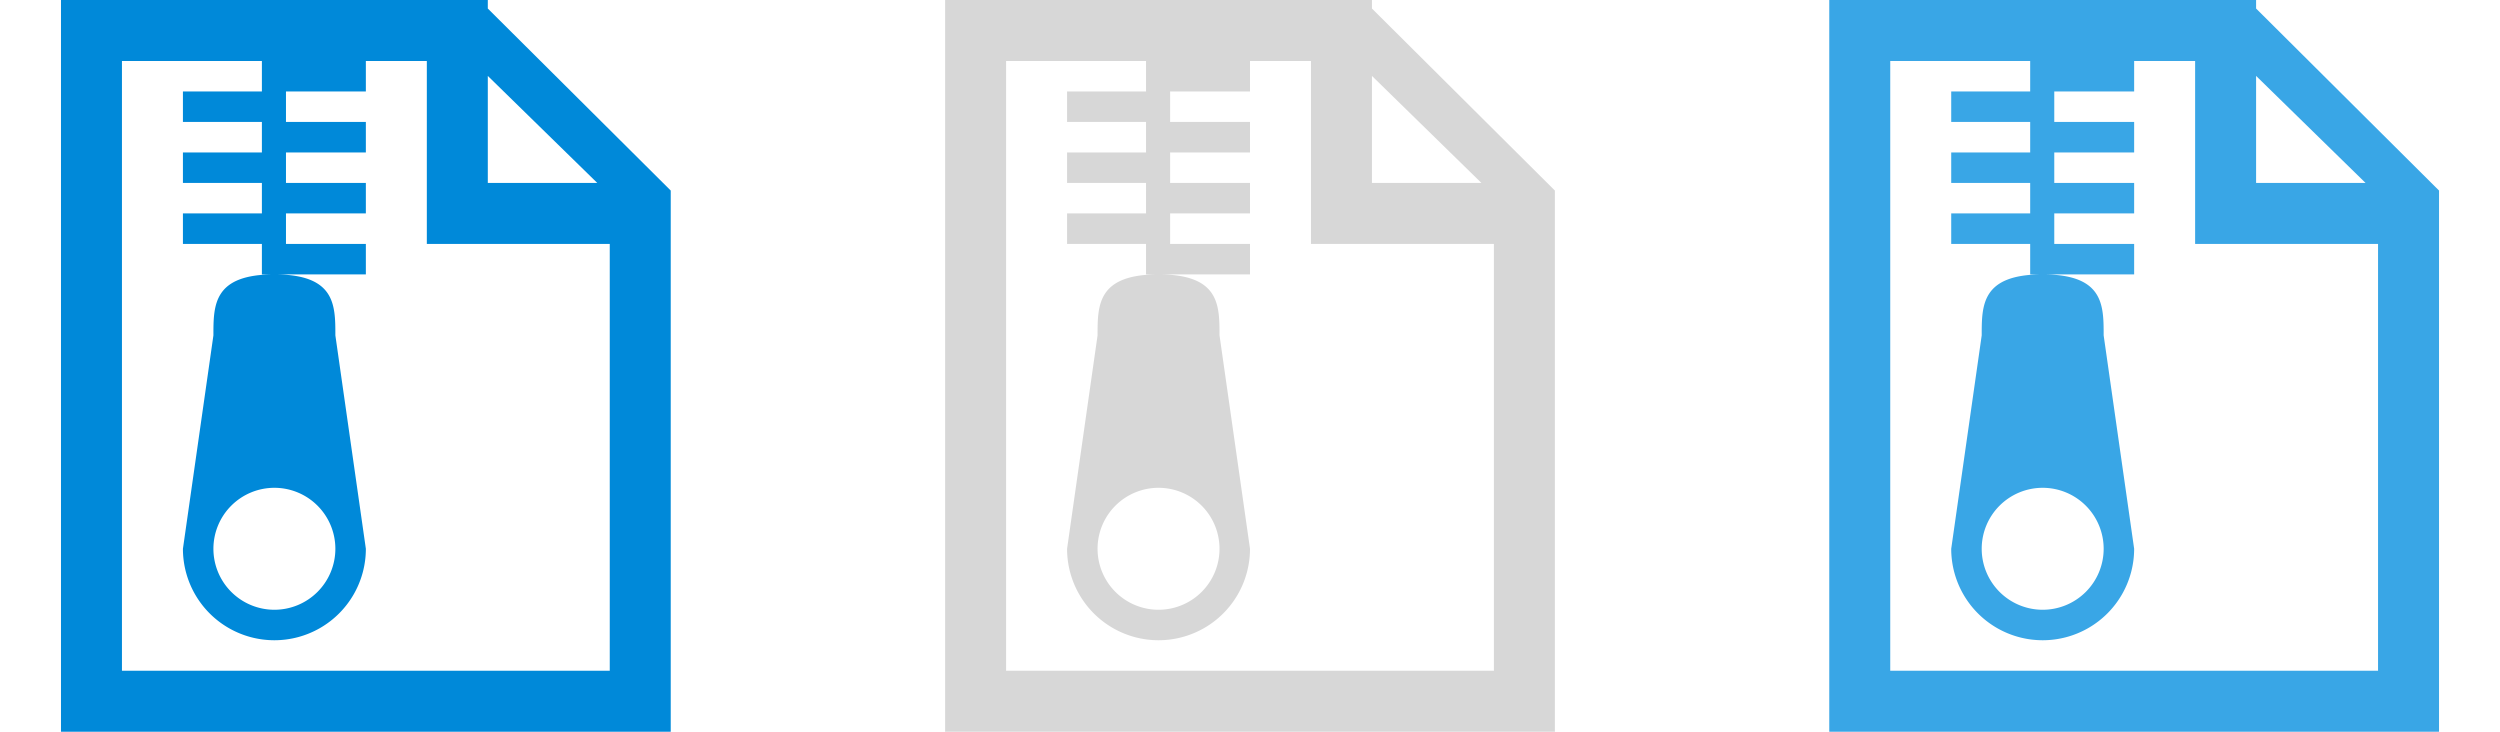 <svg id="Archive_Document" data-name="Archive Document" xmlns="http://www.w3.org/2000/svg" width="82" height="24" viewBox="0 0 82 24"><defs><style>.cls-1{fill:#0089d9;}.cls-1,.cls-2,.cls-3{fill-rule:evenodd;}.cls-2{fill:#d7d7d7;}.cls-3{fill:#39a6e6;}</style></defs><title>24</title><path class="cls-1" d="M7,11L6,18a3,3,0,1,0,6,0l-1-7c0-1,0-2-2-2S7,10,7,11Zm2,5a2,2,0,1,1-2,2A2,2,0,0,1,9,16ZM16,0.28V0H2V24H22V6.25Zm0,2.21L19.59,6H16V2.49ZM20,22H4V2H8.59V3H6V4H8.59V5H6V6H8.59V7H6V8H8.59V9H12V8H9.38V7H12V6H9.38V5H12V4H9.38V3H12V2h2V8h6V22Z"/><path class="cls-2" d="M45,0.28V0H31V24H51V6.25Zm0,2.21L48.59,6H45V2.49ZM49,22H33V2h4.59V3H35V4h2.59V5H35V6h2.59V7H35V8h2.59V9H41V8H38.38V7H41V6H38.38V5H41V4H38.38V3H41V2h2V8h6V22ZM36,11l-1,7a3,3,0,1,0,6,0l-1-7c0-1,0-2-2-2S36,10,36,11Zm2,5a2,2,0,1,1-2,2A2,2,0,0,1,38,16Z"/><path class="cls-3" d="M74,0.28V0H60V24H80V6.25Zm0,2.21L77.59,6H74V2.49ZM78,22H62V2h4.59V3H64V4h2.59V5H64V6h2.59V7H64V8h2.59V9H70V8H67.38V7H70V6H67.38V5H70V4H67.38V3H70V2h2V8h6V22ZM65,11l-1,7a3,3,0,1,0,6,0l-1-7c0-1,0-2-2-2S65,10,65,11Zm2,5a2,2,0,1,1-2,2A2,2,0,0,1,67,16Z"/></svg>